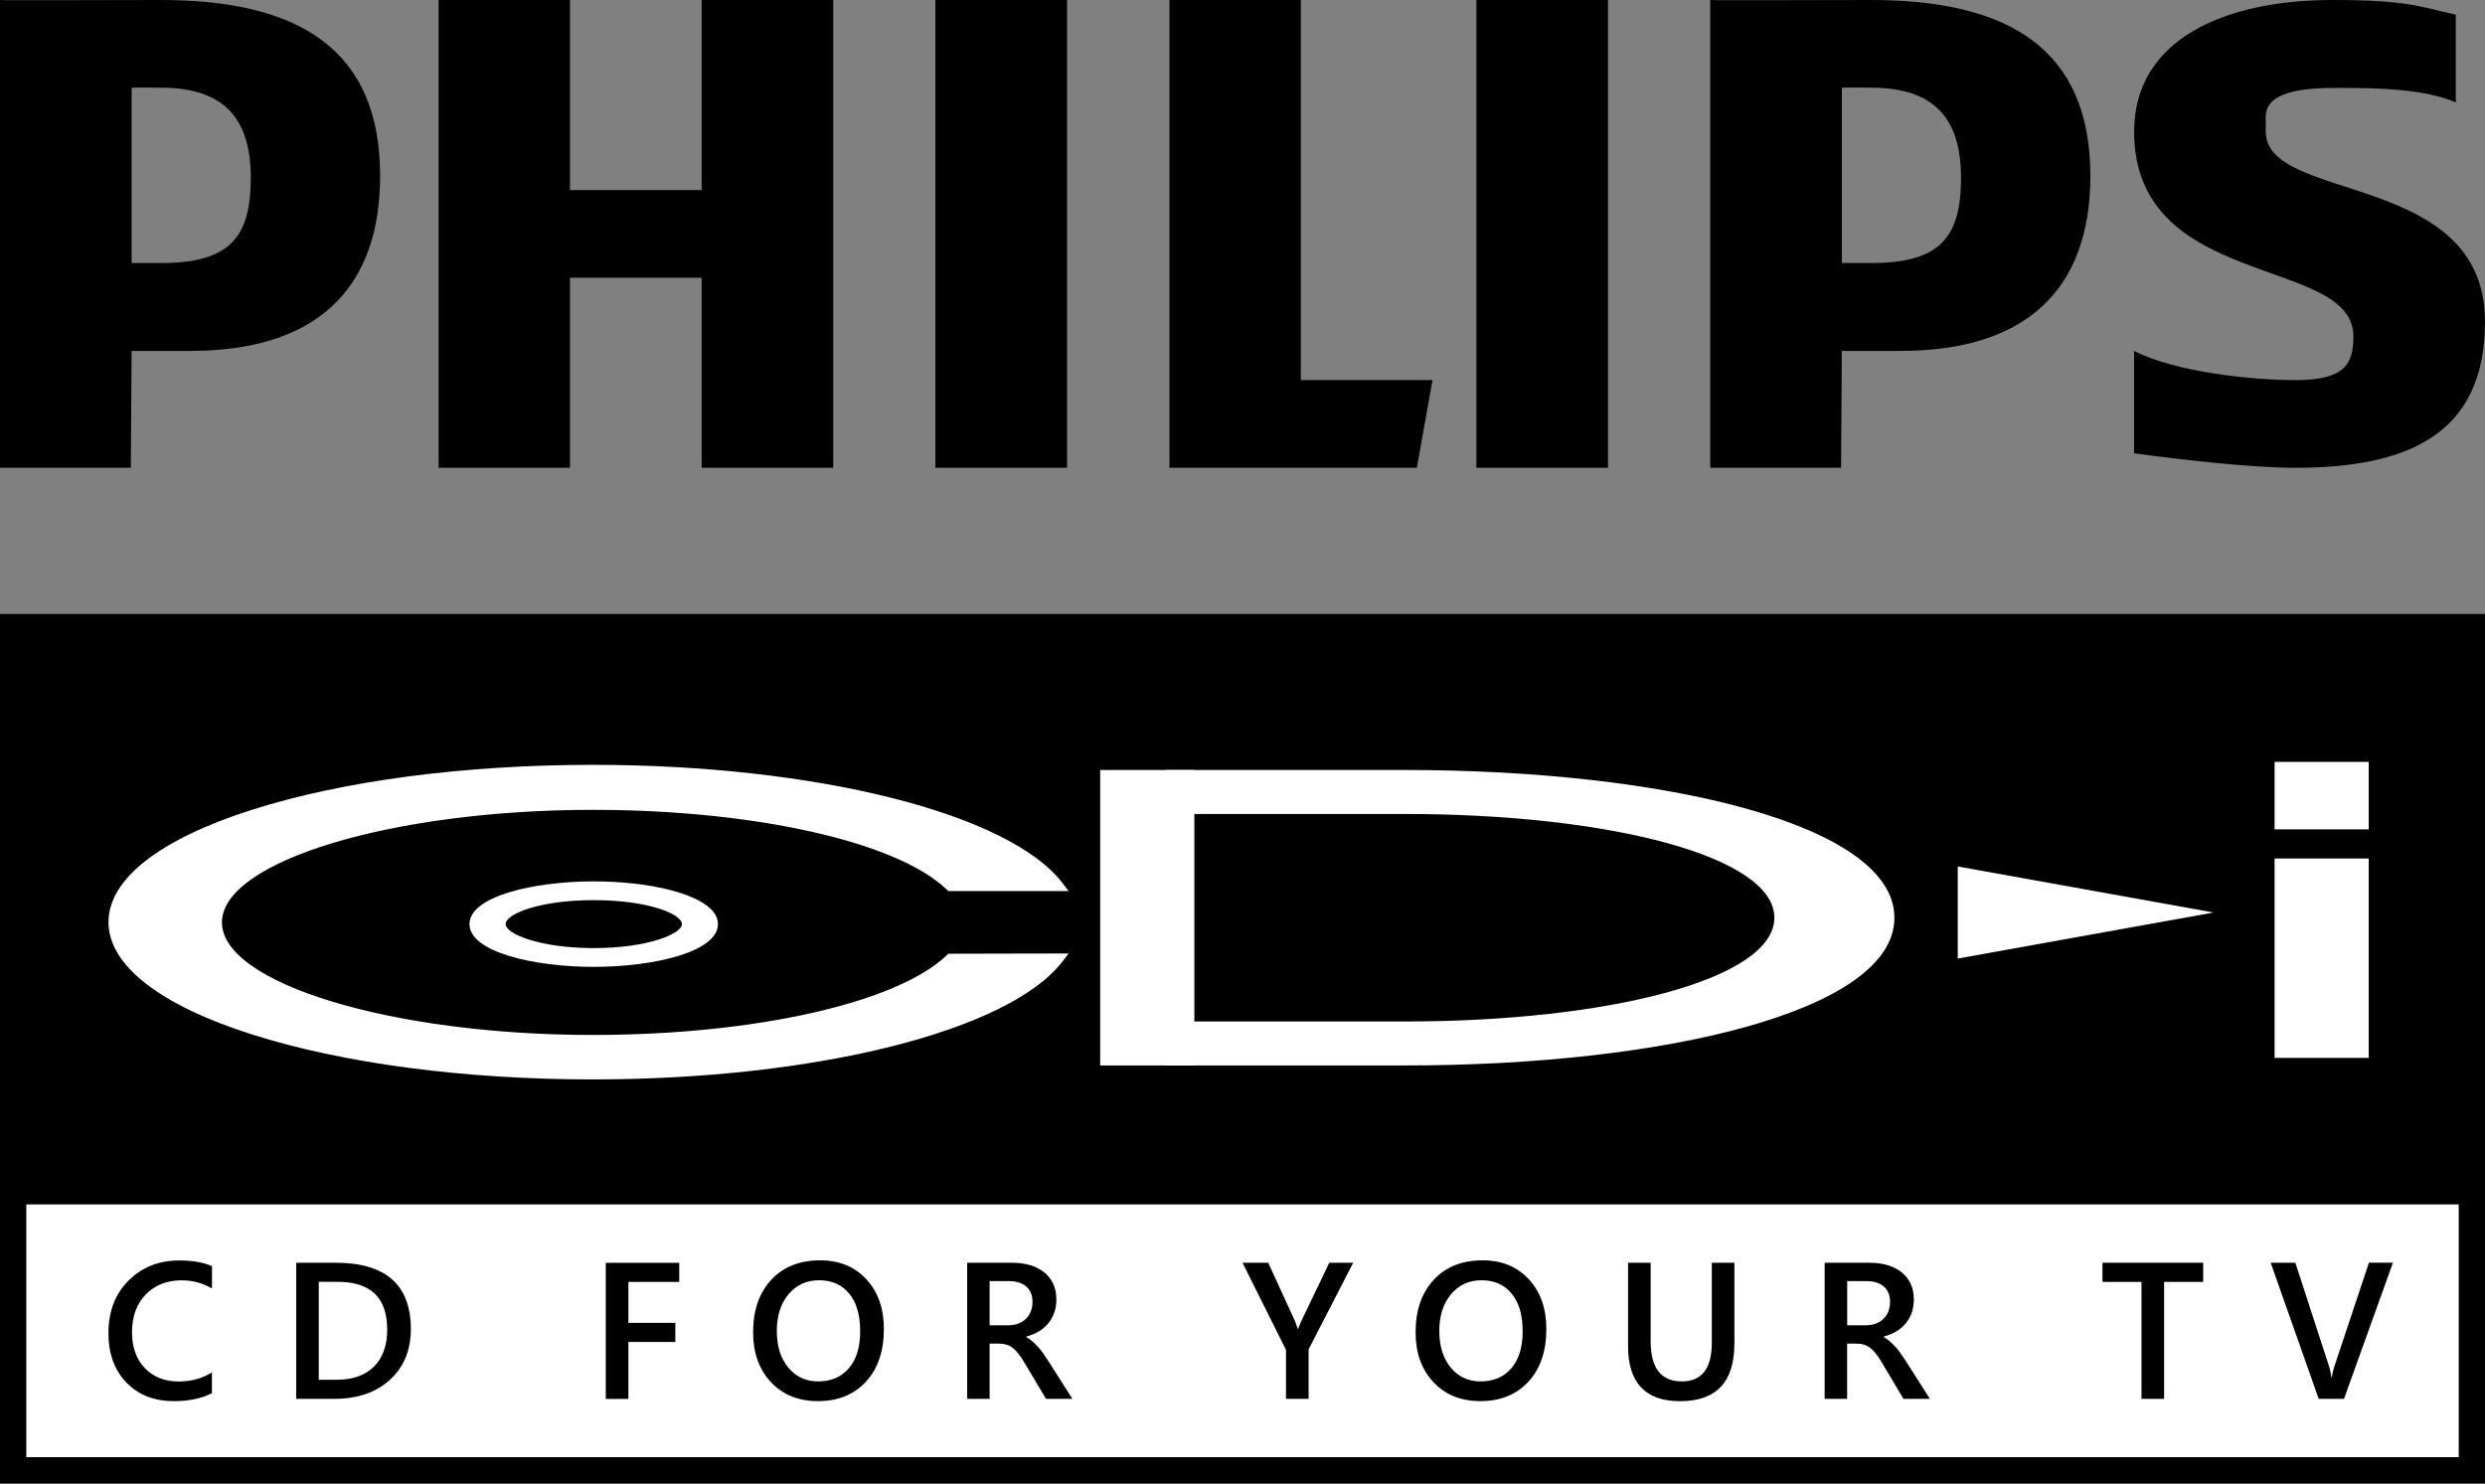 <?xml version="1.0" encoding="utf-8"?>
<!-- Generator: Adobe Illustrator 26.0.3, SVG Export Plug-In . SVG Version: 6.00 Build 0)  -->
<svg version="1.1" id="Layer_1" xmlns="http://www.w3.org/2000/svg" xmlns:xlink="http://www.w3.org/1999/xlink" x="0px" y="0px"
	 viewBox="0 0 3616.4 2159" style="enable-background:new 0 0 3616.4 2159;" xml:space="preserve">
<rect x="0" y="0" width="3616.4" height="2159" fill="#808080" stroke="none"/>
<style type="text/css">
	.st0{fill:#FFFFFF;}
</style>
<g>
	<g>
		<g>
			<rect x="19.1" y="1630.3" class="st0" width="3578.1" height="509.6"/>
			<path d="M3578.2,1649.4v471.3H38.3v-471.3H3578.2 M3616.4,1611.2H0V2159h3616.4V1611.2L3616.4,1611.2z"/>
		</g>
		<rect x="0" y="893.6" width="3616.4" height="859.2"/>
		<g>
			<rect x="3310.2" y="1249.4" class="st0" width="137" height="290.2"/>
			<rect x="3310.2" y="1108.8" class="st0" width="137" height="98.2"/>
			<path class="st0" d="M1034.4,1322.9c-24.4-24.1-92.9-40.2-170.4-40.2c-87.6,0-180.8,21.8-180.8,62.2c0,40.4,93.1,62.2,180.8,62.2
				s180.8-21.8,180.8-62.2C1044.9,1337.1,1041.4,1329.7,1034.4,1322.9z M864.1,1310c79.5,0,128.3,20.3,128.3,34.9
				c0,14.2-50,34.9-128.3,34.9c-78.3,0-128.3-20.7-128.3-34.9C735.7,1330.3,784.6,1310,864.1,1310z"/>
			<path class="st0" d="M862.8,1570.9c-187,0-362.9-23.2-495.4-65.2c-135.1-42.9-209.5-101-209.5-163.7s74.4-120.8,209.5-163.7
				c132.5-42.1,308.4-65.2,495.4-65.2c324.2,0,605.1,70.5,683.1,171.6l9.3,12.1h-175.1l-2.2-2.1c-72.1-69.5-279.1-116.1-515.2-116.1
				c-292.6,0-539.7,75-539.7,163.8s247.2,163.8,539.7,163.8c236,0,443-46.7,515.2-116.1l2.2-2.1l175.1-0.4l-9.3,12.1
				C1468,1500.4,1187.1,1570.9,862.8,1570.9z"/>
			<rect x="1601.1" y="1120.6" class="st0" width="137" height="430"/>
			<polygon class="st0" points="2849.1,1261 2849.1,1395 3221.4,1328 			"/>
			<path class="st0" d="M2756.9,1335.5c0-135.6-334.1-214.9-712.1-214.9h-348.5v64h348.5c296.9,0,537.4,61.7,537.4,150.9v0.2
				c0,89.2-240.6,150.9-537.4,150.9h-348.5v64h348.5c378.1,0,712.1-79.3,712.1-214.9V1335.5z"/>
		</g>
		<g>
			<path d="M308.6,2027.5c-14.9,7.7-33.5,11.6-55.7,11.6c-28.7,0-51.8-9.1-69.1-27.2c-17.3-18.1-26-42-26-71.4
				c0-31.7,9.7-57.3,29.2-76.8c19.5-19.5,44.1-29.3,73.8-29.3c19.2,0,35,2.7,47.7,8.2v32.6c-13.4-7.9-28.1-11.9-44.2-11.9
				c-21.5,0-38.8,6.9-52.2,20.6c-13.3,13.7-20,32.1-20,55c0,21.8,6.2,39.2,18.7,52.2c12.4,12.9,28.8,19.4,49,19.4
				c18.7,0,34.9-4.4,48.6-13.3V2027.5z"/>
			<path d="M431.1,2035.8v-198.1h57.2c73,0,109.6,32.2,109.6,96.6c0,30.6-10.1,55.2-30.4,73.7c-20.3,18.6-47.4,27.8-81.5,27.8H431.1
				z M463.9,1865.6V2008h26.3c23.1,0,41.1-6.4,54-19.1c12.8-12.7,19.3-30.7,19.3-53.9c0-46.3-24-69.5-72-69.5H463.9z"/>
			<path d="M988.6,1865.6h-74.1v59.6h68.3v27.8h-68.3v82.9h-32.9v-198.1h106.9V1865.6z"/>
			<path d="M1190.4,2039.1c-28.6,0-51.4-9.3-68.6-27.8c-17.2-18.5-25.8-42.6-25.8-72.3c0-31.9,8.7-57.3,26.3-76.3
				c17.5-19,41.3-28.5,71.3-28.5c27.8,0,50.2,9.2,67.2,27.6c17,18.4,25.5,42.5,25.5,72.3c0,32.3-8.7,57.9-26.1,76.7
				C1242.7,2029.7,1219.5,2039.1,1190.4,2039.1z M1191.9,1863.2c-18.1,0-32.9,6.8-44.3,20.3c-11.4,13.5-17.1,31.4-17.1,53.5
				c0,22,5.5,39.7,16.6,53.2c11.1,13.5,25.5,20.2,43.4,20.2c19,0,33.9-6.4,44.9-19.2c11-12.8,16.4-30.7,16.4-53.7
				c0-23.7-5.3-42-16-54.9C1225.3,1869.7,1210.6,1863.2,1191.9,1863.2z"/>
			<path d="M1560.6,2035.8h-38.4l-31.6-53.1c-2.9-4.9-5.6-9.1-8.4-12.5c-2.7-3.5-5.5-6.3-8.3-8.5c-2.8-2.2-5.9-3.8-9.2-4.8
				c-3.3-1-7-1.5-11.2-1.5h-13.3v80.4h-32.7v-198.1h65.2c9.3,0,17.9,1.1,25.7,3.3c7.8,2.2,14.6,5.6,20.4,10
				c5.8,4.5,10.3,10,13.6,16.7c3.3,6.7,4.9,14.5,4.9,23.4c0,7-1,13.4-3.1,19.3c-2.1,5.9-5,11.1-8.8,15.6c-3.8,4.6-8.4,8.5-13.8,11.7
				c-5.4,3.2-11.4,5.7-18.2,7.5v0.6c3.6,2,6.7,4.3,9.4,6.7c2.7,2.4,5.2,5,7.6,7.5c2.4,2.6,4.8,5.5,7.1,8.8c2.3,3.3,4.9,7.1,7.8,11.4
				L1560.6,2035.8z M1440.2,1864.3v64.4h27.4c5.1,0,9.7-0.8,14-2.3c4.3-1.6,8-3.8,11.1-6.8c3.1-2.9,5.6-6.5,7.3-10.8
				c1.7-4.2,2.6-9,2.6-14.2c0-9.5-3-16.9-9-22.2c-6-5.3-14.6-8-25.8-8H1440.2z"/>
			<path d="M1969.3,1837.7l-64.9,126.1v72h-32.9v-71.3l-63.3-126.8h37.4l39,85c0.5,1,1.8,4.8,4.1,11.5h0.4c0.8-2.9,2.3-6.8,4.6-11.5
				l40.8-85H1969.3z"/>
			<path d="M2154.5,2039.1c-28.6,0-51.4-9.3-68.6-27.8c-17.2-18.5-25.8-42.6-25.8-72.3c0-31.9,8.7-57.3,26.3-76.3
				c17.5-19,41.3-28.5,71.3-28.5c27.8,0,50.2,9.2,67.2,27.6c17,18.4,25.5,42.5,25.5,72.3c0,32.3-8.7,57.9-26.1,76.7
				S2183.6,2039.1,2154.5,2039.1z M2156,1863.2c-18.1,0-32.9,6.8-44.3,20.3c-11.4,13.5-17.1,31.4-17.1,53.5c0,22,5.5,39.7,16.6,53.2
				c11.1,13.5,25.5,20.2,43.4,20.2c19,0,33.9-6.4,44.9-19.2c11-12.8,16.4-30.7,16.4-53.7c0-23.7-5.3-42-16-54.9
				C2189.4,1869.7,2174.7,1863.2,2156,1863.2z"/>
			<path d="M2524,1955.7c0,55.6-26.3,83.5-79,83.5c-50.5,0-75.7-26.8-75.7-80.3v-121.2h32.9v114.4c0,38.9,15.1,58.3,45.3,58.3
				c29.1,0,43.7-18.7,43.7-56.2v-116.5h32.9V1955.7z"/>
			<path d="M2808.5,2035.8h-38.4l-31.6-53.1c-2.9-4.9-5.6-9.1-8.4-12.5c-2.7-3.5-5.5-6.3-8.3-8.5c-2.8-2.2-5.9-3.8-9.2-4.8
				c-3.3-1-7-1.5-11.2-1.5h-13.3v80.4h-32.7v-198.1h65.2c9.3,0,17.9,1.1,25.7,3.3c7.8,2.2,14.6,5.6,20.4,10
				c5.8,4.5,10.3,10,13.6,16.7c3.3,6.7,4.9,14.5,4.9,23.4c0,7-1,13.4-3.1,19.3c-2.1,5.9-5,11.1-8.8,15.6c-3.8,4.6-8.4,8.5-13.8,11.7
				c-5.4,3.2-11.4,5.7-18.2,7.5v0.6c3.6,2,6.7,4.3,9.4,6.7c2.7,2.4,5.2,5,7.6,7.5c2.4,2.6,4.8,5.5,7.1,8.8c2.3,3.3,4.9,7.1,7.8,11.4
				L2808.5,2035.8z M2688.2,1864.3v64.4h27.4c5.1,0,9.7-0.8,14-2.3c4.3-1.6,8-3.8,11.1-6.8c3.1-2.9,5.6-6.5,7.3-10.8
				c1.7-4.2,2.6-9,2.6-14.2c0-9.5-3-16.9-9-22.2c-6-5.3-14.6-8-25.8-8H2688.2z"/>
			<path d="M3206.3,1865.6h-56.9v170.2h-32.9v-170.2h-56.8v-27.9h146.6V1865.6z"/>
			<path d="M3482.4,1837.7l-71.2,198.1h-36.8l-69.9-198.1h35.9l48.9,150.3c1.6,4.8,2.8,10.4,3.6,16.7h0.6c0.6-5.3,2-10.9,4-17
				l50-150.1H3482.4z"/>
		</g>
	</g>
	<g>
		<path d="M2723,0c-77.3,0-233.8,0.8-234.1,0v680.8h190.4l1.1-170.1h85.1c181.5,0,276.6-87.6,276.6-255.2
			C3041.8,70.9,2922.8,0,2723,0z M2723,382.8h-42.5V127.6c11.4-0.6,32.5,0,42.5,0c96.2,0,130.9,49.2,130.9,131.8
			C2853.6,344.7,2824.1,382.8,2723,382.8z"/>
		<polygon points="1021.1,680.8 1021.1,404.2 829.5,404.2 829.5,680.8 638.3,680.8 638.3,0 829.5,0 829.5,276.6 1021.1,276.6 
			1021.1,0 1212.6,0 1212.6,680.8 		"/>
		<polygon points="1361.3,680.8 1361.3,0 1531.5,0 1552.9,0 1552.9,680.8 		"/>
		<polygon points="2061.9,680.8 1701.9,680.8 1701.9,0 1893.1,0 1893.1,553.2 2084.7,553.2 		"/>
		<rect x="2148.6" y="0" width="191.5" height="680.8"/>
		<path d="M3297.3,170.1v21.4c0,104.5,319.1,56.4,319.1,276.6c0,165.1-113.7,212.7-276.6,212.7c-63.9,0-167.4-12-234.1-21.1v-149
			c58.7,30.3,169.9,42.5,234.1,42.5c72,0,85.1-22.5,85.1-63.9c0-117.3-319.1-66.7-319.1-297.7C3105.8,57.5,3237,0,3394.3,0
			c111.5,0,128.7,10.3,179.6,21.4V149c-45.3-19.2-108.7-21.1-170.1-21.1C3347.6,127.6,3297.3,134.3,3297.3,170.1z"/>
		<path d="M234.1,0C156.5,0,0,0.8,0,0v680.8h190.4l1.1-170.1h85.1c181.5,0,276.6-87.6,276.6-255.2C552.9,70.9,433.9,0,234.1,0z
			 M234.1,382.8h-42.5V127.6c11.4-0.6,32.5,0,42.5,0c96.2,0,130.9,49.2,130.9,131.8C364.7,344.7,335.3,382.8,234.1,382.8z"/>
	</g>
</g>
</svg>
